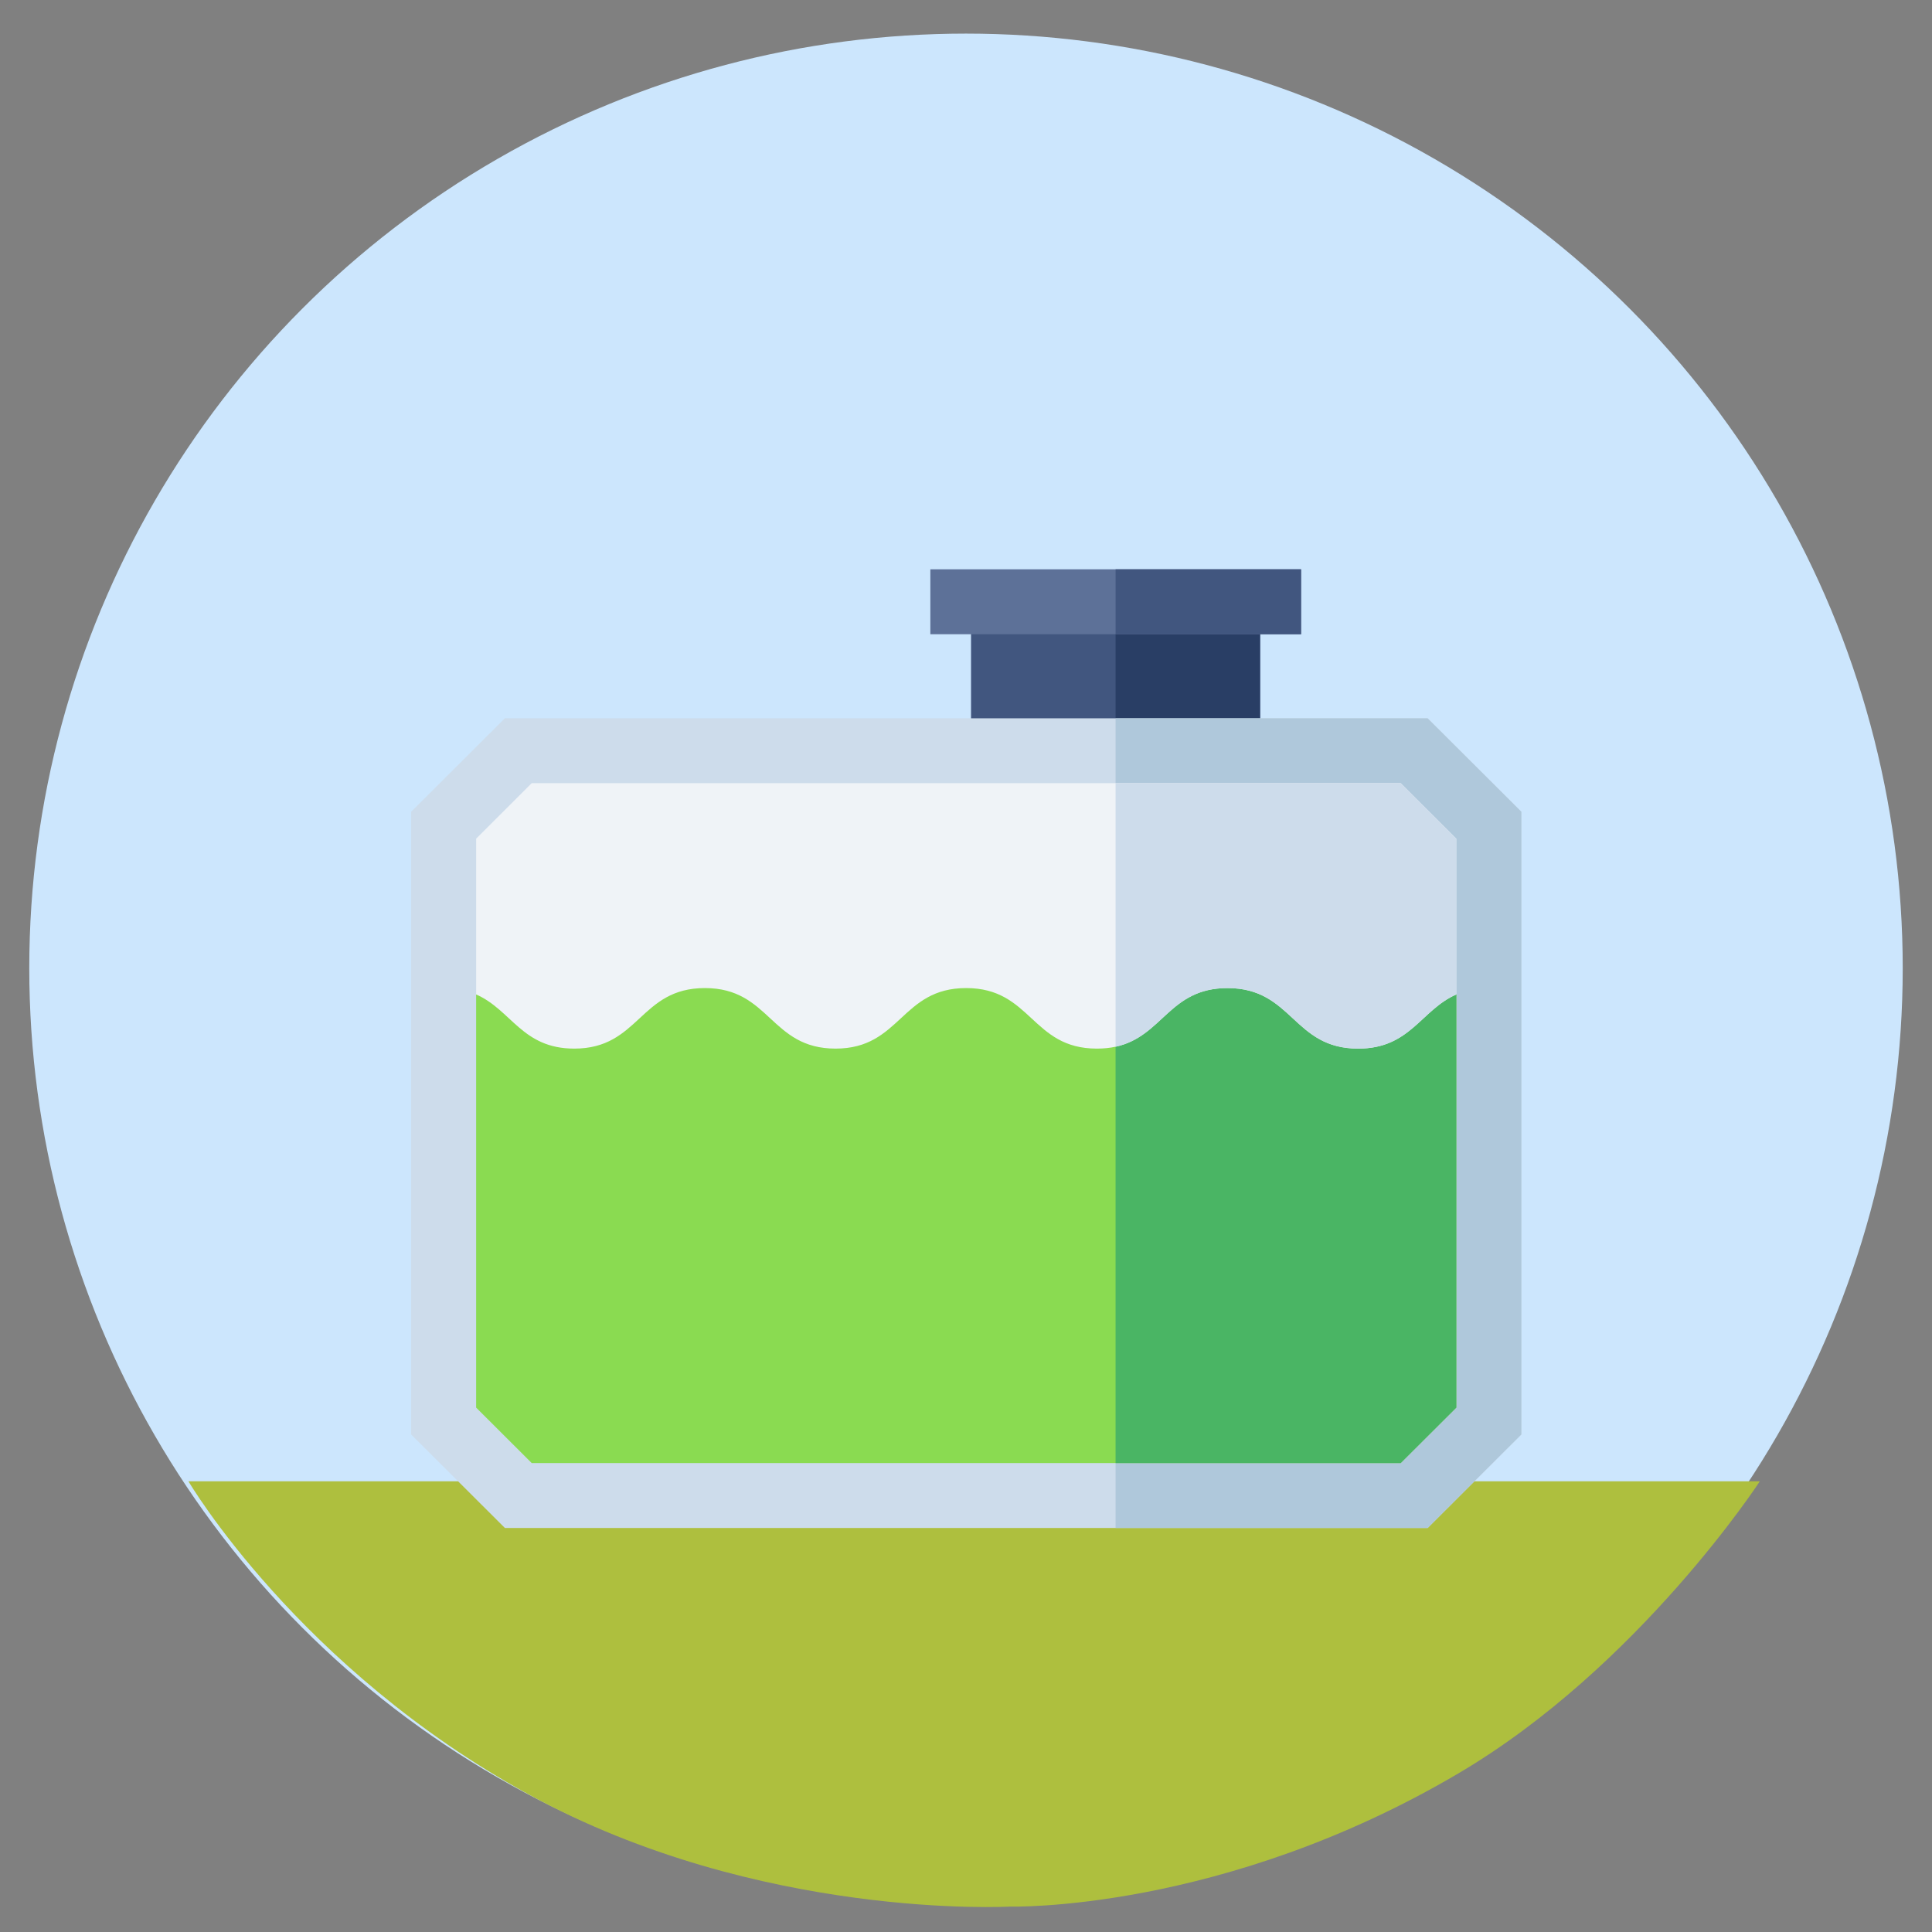 <svg width="33" height="33" viewBox="0 0 33 33" fill="none" xmlns="http://www.w3.org/2000/svg">
<rect x="0" y="0" width="33" height="33" fill="#808080" stroke="none"/>
<ellipse cx="16.5" cy="16.537" rx="16" ry="15.963" fill="#CCE6FD"/>
<path d="M3.219 25.302H30.059C30.059 25.302 27.995 28.47 24.917 30.287C20.882 32.669 17.248 32.566 17.248 32.566C17.248 32.566 12.964 32.805 9.031 30.651C5.097 28.497 3.219 25.302 3.219 25.302Z" fill="#AEBF3E"/>
<path d="M16.586 10.279H21.523V12.823H16.586V10.279Z" fill="#41567F"/>
<path d="M19.055 10.279H21.523V12.823H19.055V10.279Z" fill="#293E65"/>
<path d="M15.891 9.724H22.225V10.833H15.891V9.724Z" fill="#5D7198"/>
<path d="M19.055 9.724H22.222V10.833H19.055V9.724Z" fill="#41567F"/>
<path d="M24.386 12.269H8.624L7.023 13.865V24.502L8.624 26.099H24.386L25.986 24.502V13.865L24.386 12.269Z" fill="#CDDCEB"/>
<path d="M25.986 13.865V24.502L24.385 26.099H19.055V12.269H24.385L25.986 13.865Z" fill="#AFC8DB"/>
<path d="M24.874 16.986V24.043L23.924 24.99H9.082L8.133 24.043V16.986L19.054 16.468L24.874 16.986Z" fill="#8ADB51"/>
<path d="M24.875 16.986V24.043L23.925 24.99H19.055V16.468L24.875 16.986Z" fill="#4AB564"/>
<path d="M24.874 14.325V16.986C24.269 17.252 24.089 17.911 23.198 17.911C22.082 17.911 22.082 16.877 20.966 16.877C19.968 16.877 19.863 17.704 19.054 17.879C18.958 17.9 18.852 17.911 18.734 17.911C17.619 17.911 17.619 16.877 16.503 16.877C15.387 16.877 15.387 17.911 14.272 17.911C13.156 17.911 13.156 16.877 12.04 16.877C10.924 16.877 10.924 17.911 9.809 17.911C8.917 17.911 8.738 17.252 8.133 16.986V14.325L9.082 13.377H23.924L24.874 14.325Z" fill="#EFF3F7"/>
<path d="M24.875 14.325V16.986C24.27 17.252 24.09 17.911 23.199 17.911C22.083 17.911 22.083 16.877 20.967 16.877C19.97 16.877 19.864 17.704 19.055 17.879V13.377H23.925L24.875 14.325Z" fill="#CDDCEB"/>
</svg>
